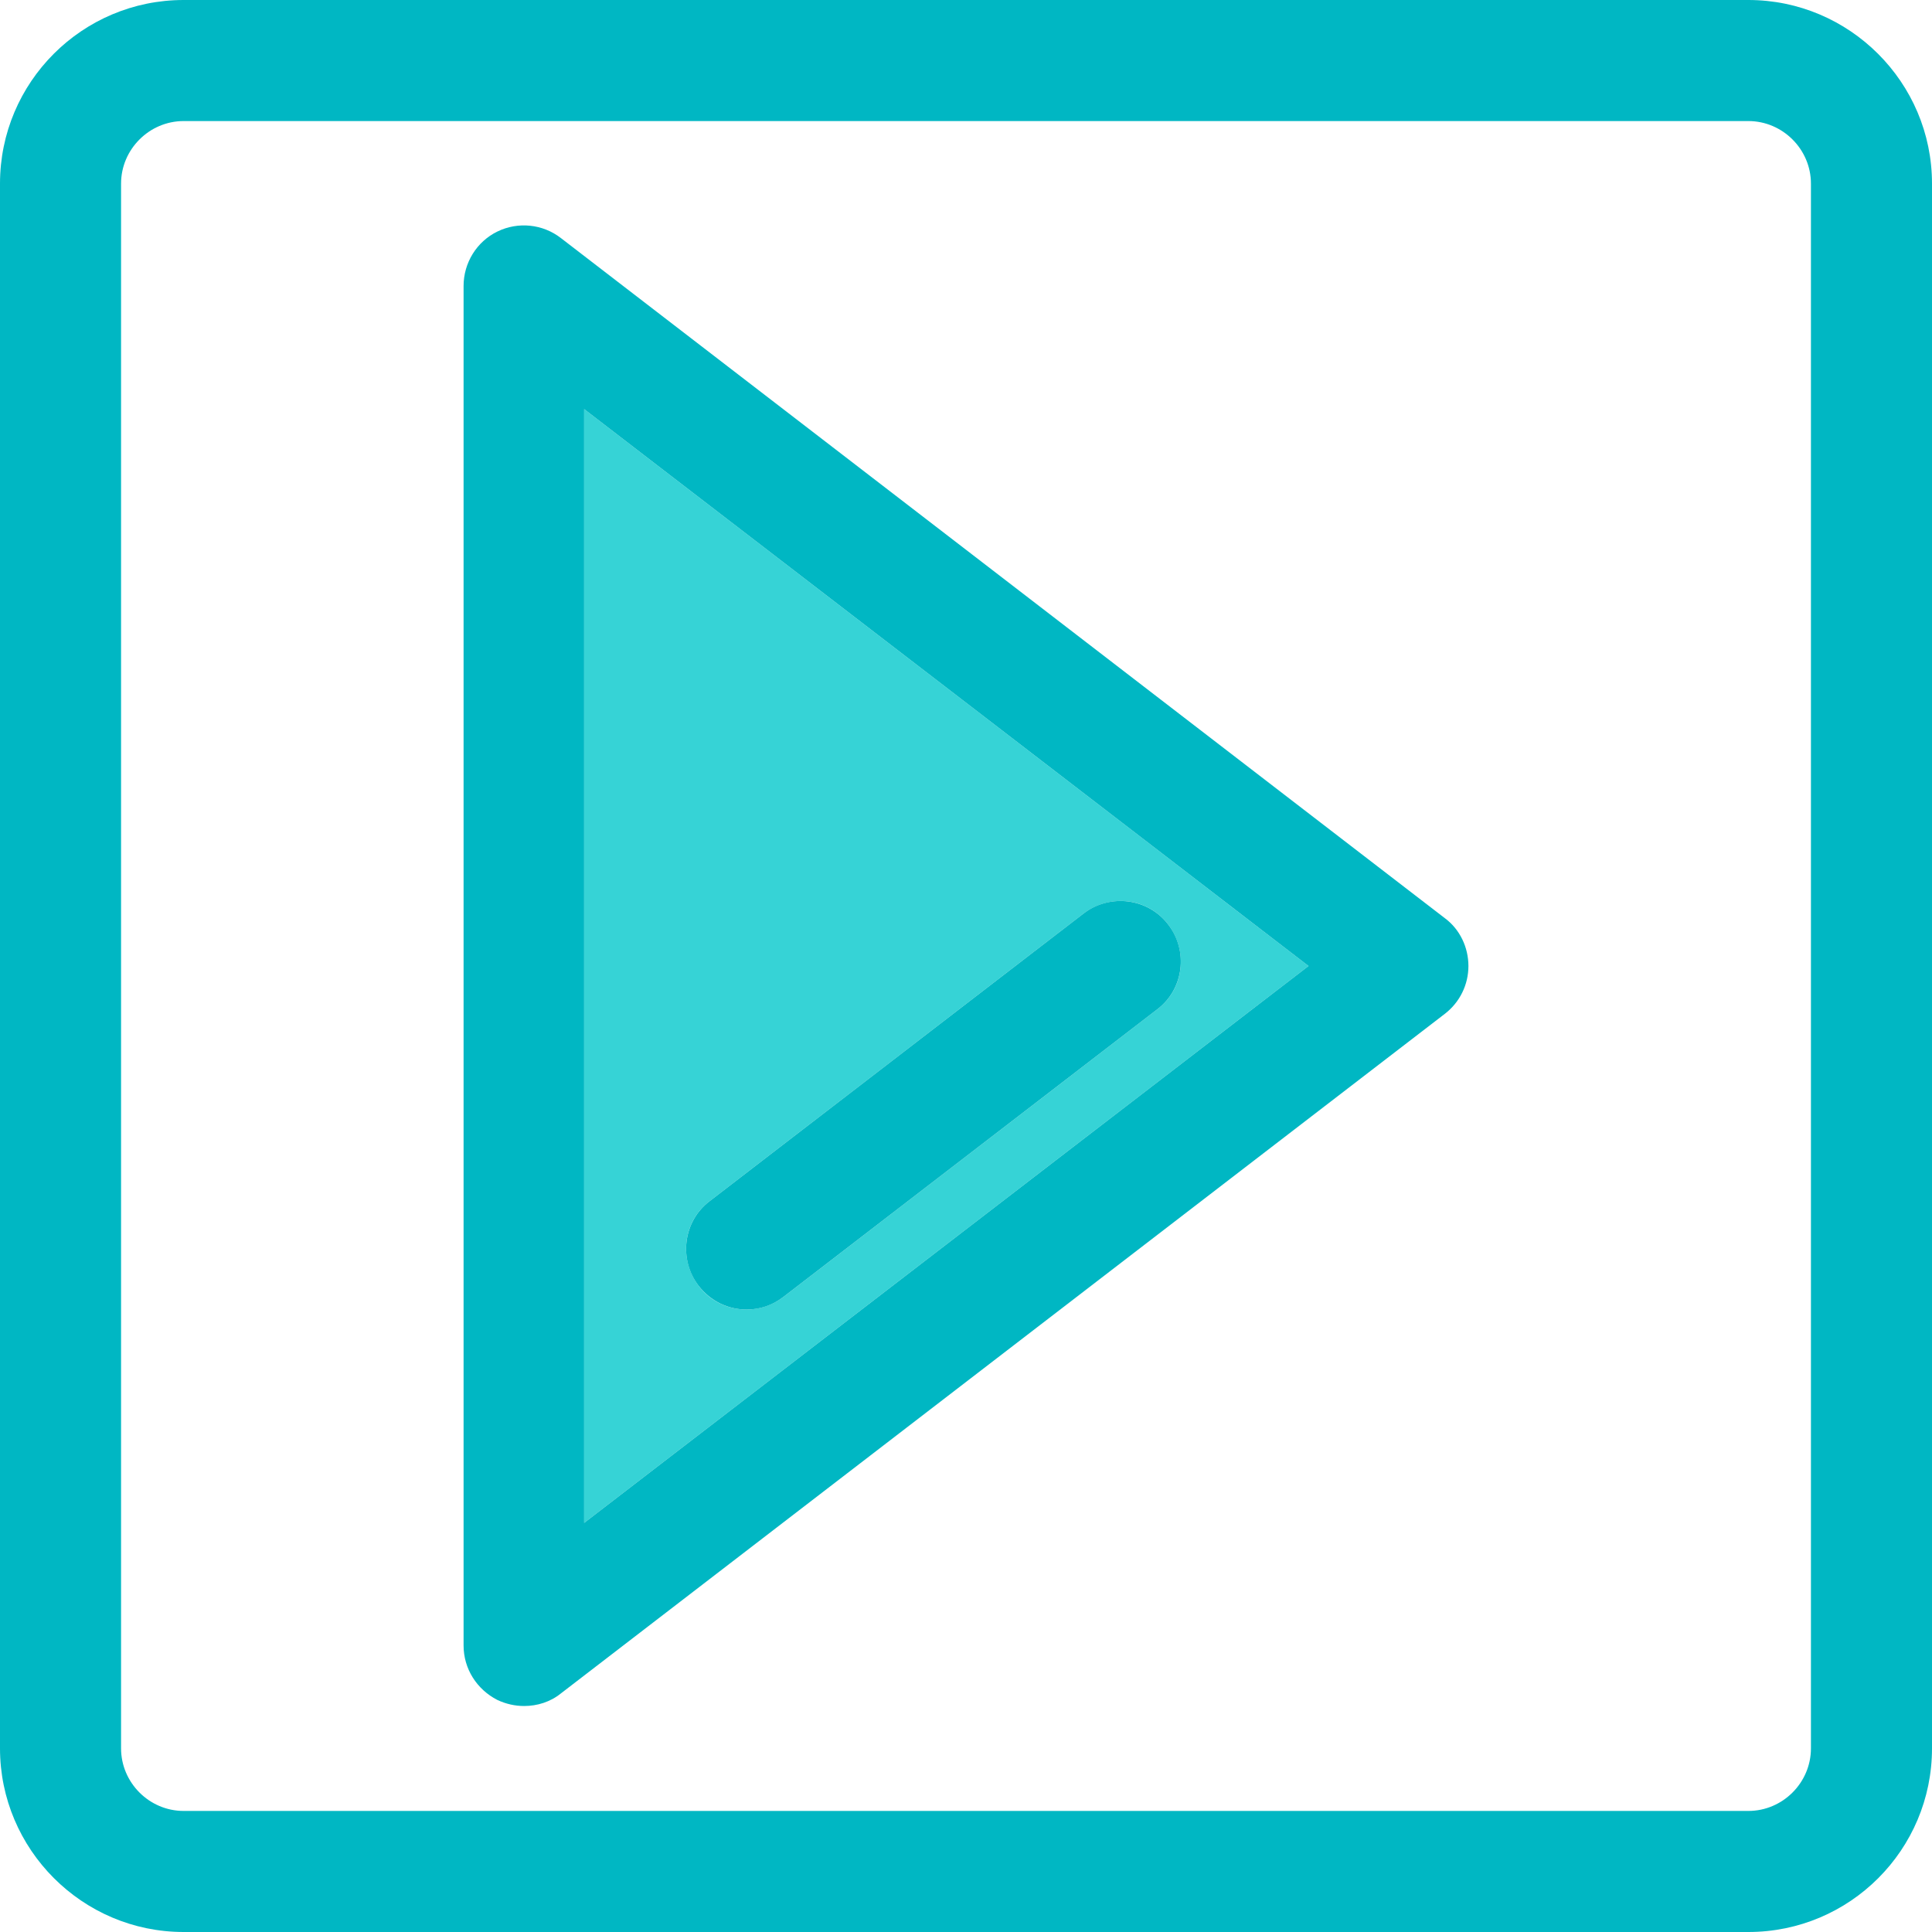 <?xml version="1.0" encoding="utf-8"?>
<!-- Generator: Adobe Illustrator 21.0.2, SVG Export Plug-In . SVG Version: 6.00 Build 0)  -->
<svg version="1.1" id="Capa_1" xmlns="http://www.w3.org/2000/svg" xmlns:xlink="http://www.w3.org/1999/xlink" x="0px" y="0px"
	 viewBox="0 0 383 383" style="enable-background:new 0 0 383 383;" xml:space="preserve">
<style type="text/css">
	.st0{fill:none;}
	.st1{fill:#36D3D6;}
	.st2{fill:#00B7C3;}
</style>
<path class="st0" d="M346.6,24H36.4C29.6,24,24,29.6,24,36.4v310.2c0,6.8,5.6,12.4,12.4,12.4h310.2c6.8,0,12.4-5.6,12.4-12.4V36.4
	C359,29.6,353.4,24,346.6,24z M286.4,201L111.2,335.8c-2.1,1.6-4.7,2.5-7.3,2.5c-1.8,0-3.6-0.4-5.3-1.2c-4.1-2-6.7-6.2-6.7-10.8
	V56.7c0-4.6,2.6-8.7,6.7-10.8c4.1-2,9-1.5,12.6,1.3L286.4,182c3,2.3,4.7,5.8,4.7,9.5C291.1,195.2,289.4,198.7,286.4,201z"/>
<path class="st1" d="M115.8,301.9l143.6-110.4L115.8,81.1C115.8,81.1,115.8,301.9,115.8,301.9z M140.7,238.1l74.1-57
	c5.3-4,12.8-3.1,16.8,2.2c4,5.3,3.1,12.8-2.2,16.8l-74.1,57c-2.2,1.7-4.8,2.5-7.3,2.5c-3.6,0-7.2-1.6-9.5-4.7
	C134.5,249.6,135.4,242.1,140.7,238.1z"/>
<path class="st2" d="M346.6,0H36.4C16.3,0,0,16.3,0,36.4v310.2C0,366.6,16.3,383,36.4,383h310.2c20.1,0,36.4-16.3,36.4-36.4V36.4
	C383,16.3,366.6,0,346.6,0z M359,346.6c0,6.8-5.6,12.4-12.4,12.4H36.4c-6.8,0-12.4-5.6-12.4-12.4V36.4C24,29.6,29.6,24,36.4,24
	h310.2c6.8,0,12.4,5.6,12.4,12.4L359,346.6L359,346.6z"/>
<path class="st2" d="M286.4,182L111.2,47.2c-3.6-2.8-8.5-3.3-12.6-1.3c-4.1,2-6.7,6.2-6.7,10.8v269.5c0,4.6,2.6,8.7,6.7,10.8
	c1.7,0.8,3.5,1.2,5.3,1.2c2.6,0,5.2-0.8,7.3-2.5L286.4,201c3-2.3,4.7-5.8,4.7-9.5C291.1,187.8,289.4,184.2,286.4,182z M115.8,301.9
	V81.1l143.6,110.4L115.8,301.9z"/>
<path class="st2" d="M148,259.6c2.6,0,5.1-0.8,7.3-2.5l74.1-57c5.3-4,6.2-11.6,2.2-16.8c-4-5.3-11.6-6.2-16.8-2.2l-74.1,57
	c-5.3,4-6.2,11.6-2.2,16.8C140.9,258,144.4,259.6,148,259.6z"/>
</svg>
